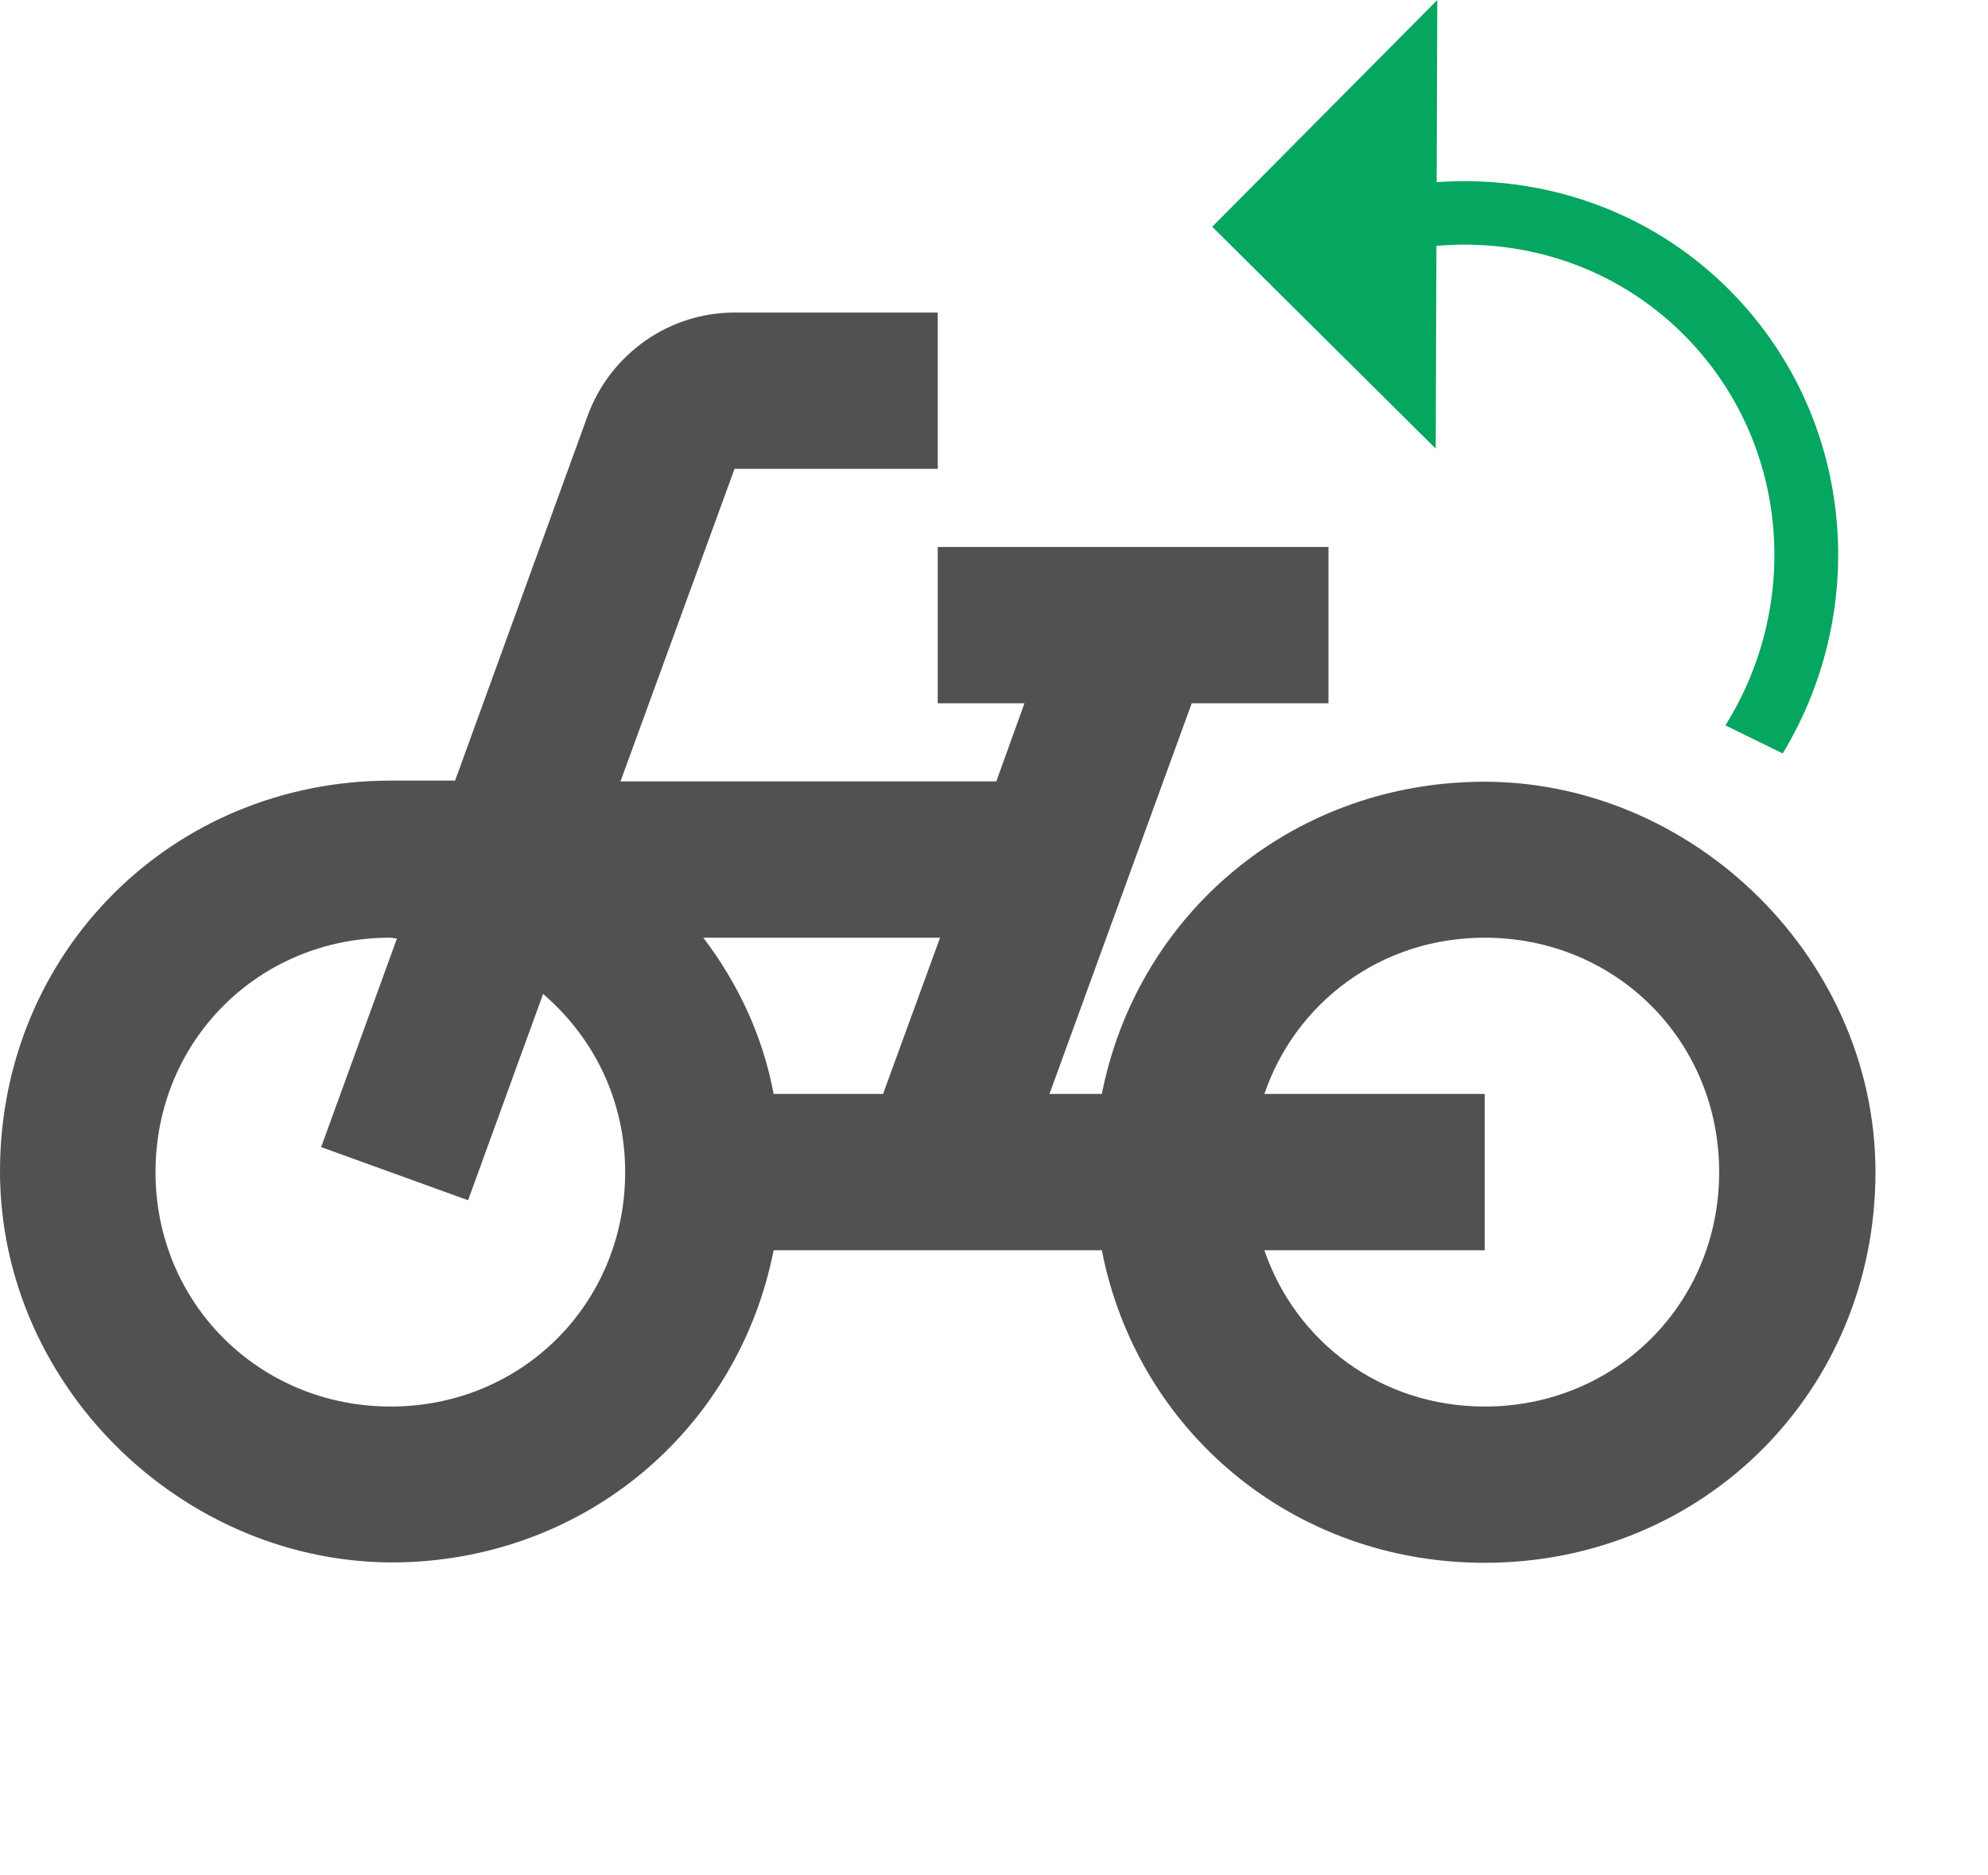 <svg width="53" height="50" viewBox="0 0 53 50" fill="none" xmlns="http://www.w3.org/2000/svg">
<path d="M12.125 20.833L15.667 11.083C16.271 9.437 17.833 8.333 19.583 8.333H25V12.5H19.583L16.542 20.833H26.562L27.312 18.75H25V14.583H35.417V18.75H31.771L27.979 29.166H29.375C30.292 24.52 34.188 21.083 39.062 20.854C44.896 20.562 50 25.416 50 31.25C50 37.083 45.417 41.666 39.583 41.666C34.458 41.666 30.312 38.145 29.375 33.333H20.625C19.708 37.979 15.812 41.416 10.938 41.645C5.104 41.916 0 37.083 0 31.229C0 25.395 4.583 20.812 10.417 20.812H12.125V20.833ZM33.708 33.333C34.542 35.77 36.812 37.5 39.583 37.5C43.083 37.5 45.833 34.75 45.833 31.25C45.833 27.75 43.083 25 39.583 25C36.812 25 34.542 26.729 33.708 29.166H39.583V33.333H33.708ZM20.625 29.166H23.542L25.062 25H18.75C19.667 26.208 20.333 27.604 20.625 29.166ZM10.417 37.5C13.917 37.5 16.667 34.75 16.667 31.25C16.667 29.312 15.812 27.645 14.479 26.5L12.479 32L8.562 30.583L10.583 25.02C10.521 25.02 10.458 25 10.396 25C6.896 25 4.146 27.75 4.146 31.25C4.146 34.75 6.917 37.5 10.417 37.5Z" fill="#515151"/>
<path d="M38.301 4.856C41.1 4.658 43.943 5.584 46.064 7.69C49.425 11.025 49.897 16.175 47.527 20.088L45.999 19.339C48.056 16.052 47.688 11.702 44.864 8.899C43.064 7.112 40.651 6.35 38.295 6.555L38.276 11.961L32.317 6.046L38.318 0.001L38.301 4.856Z" fill="#05A660"/>
</svg>
